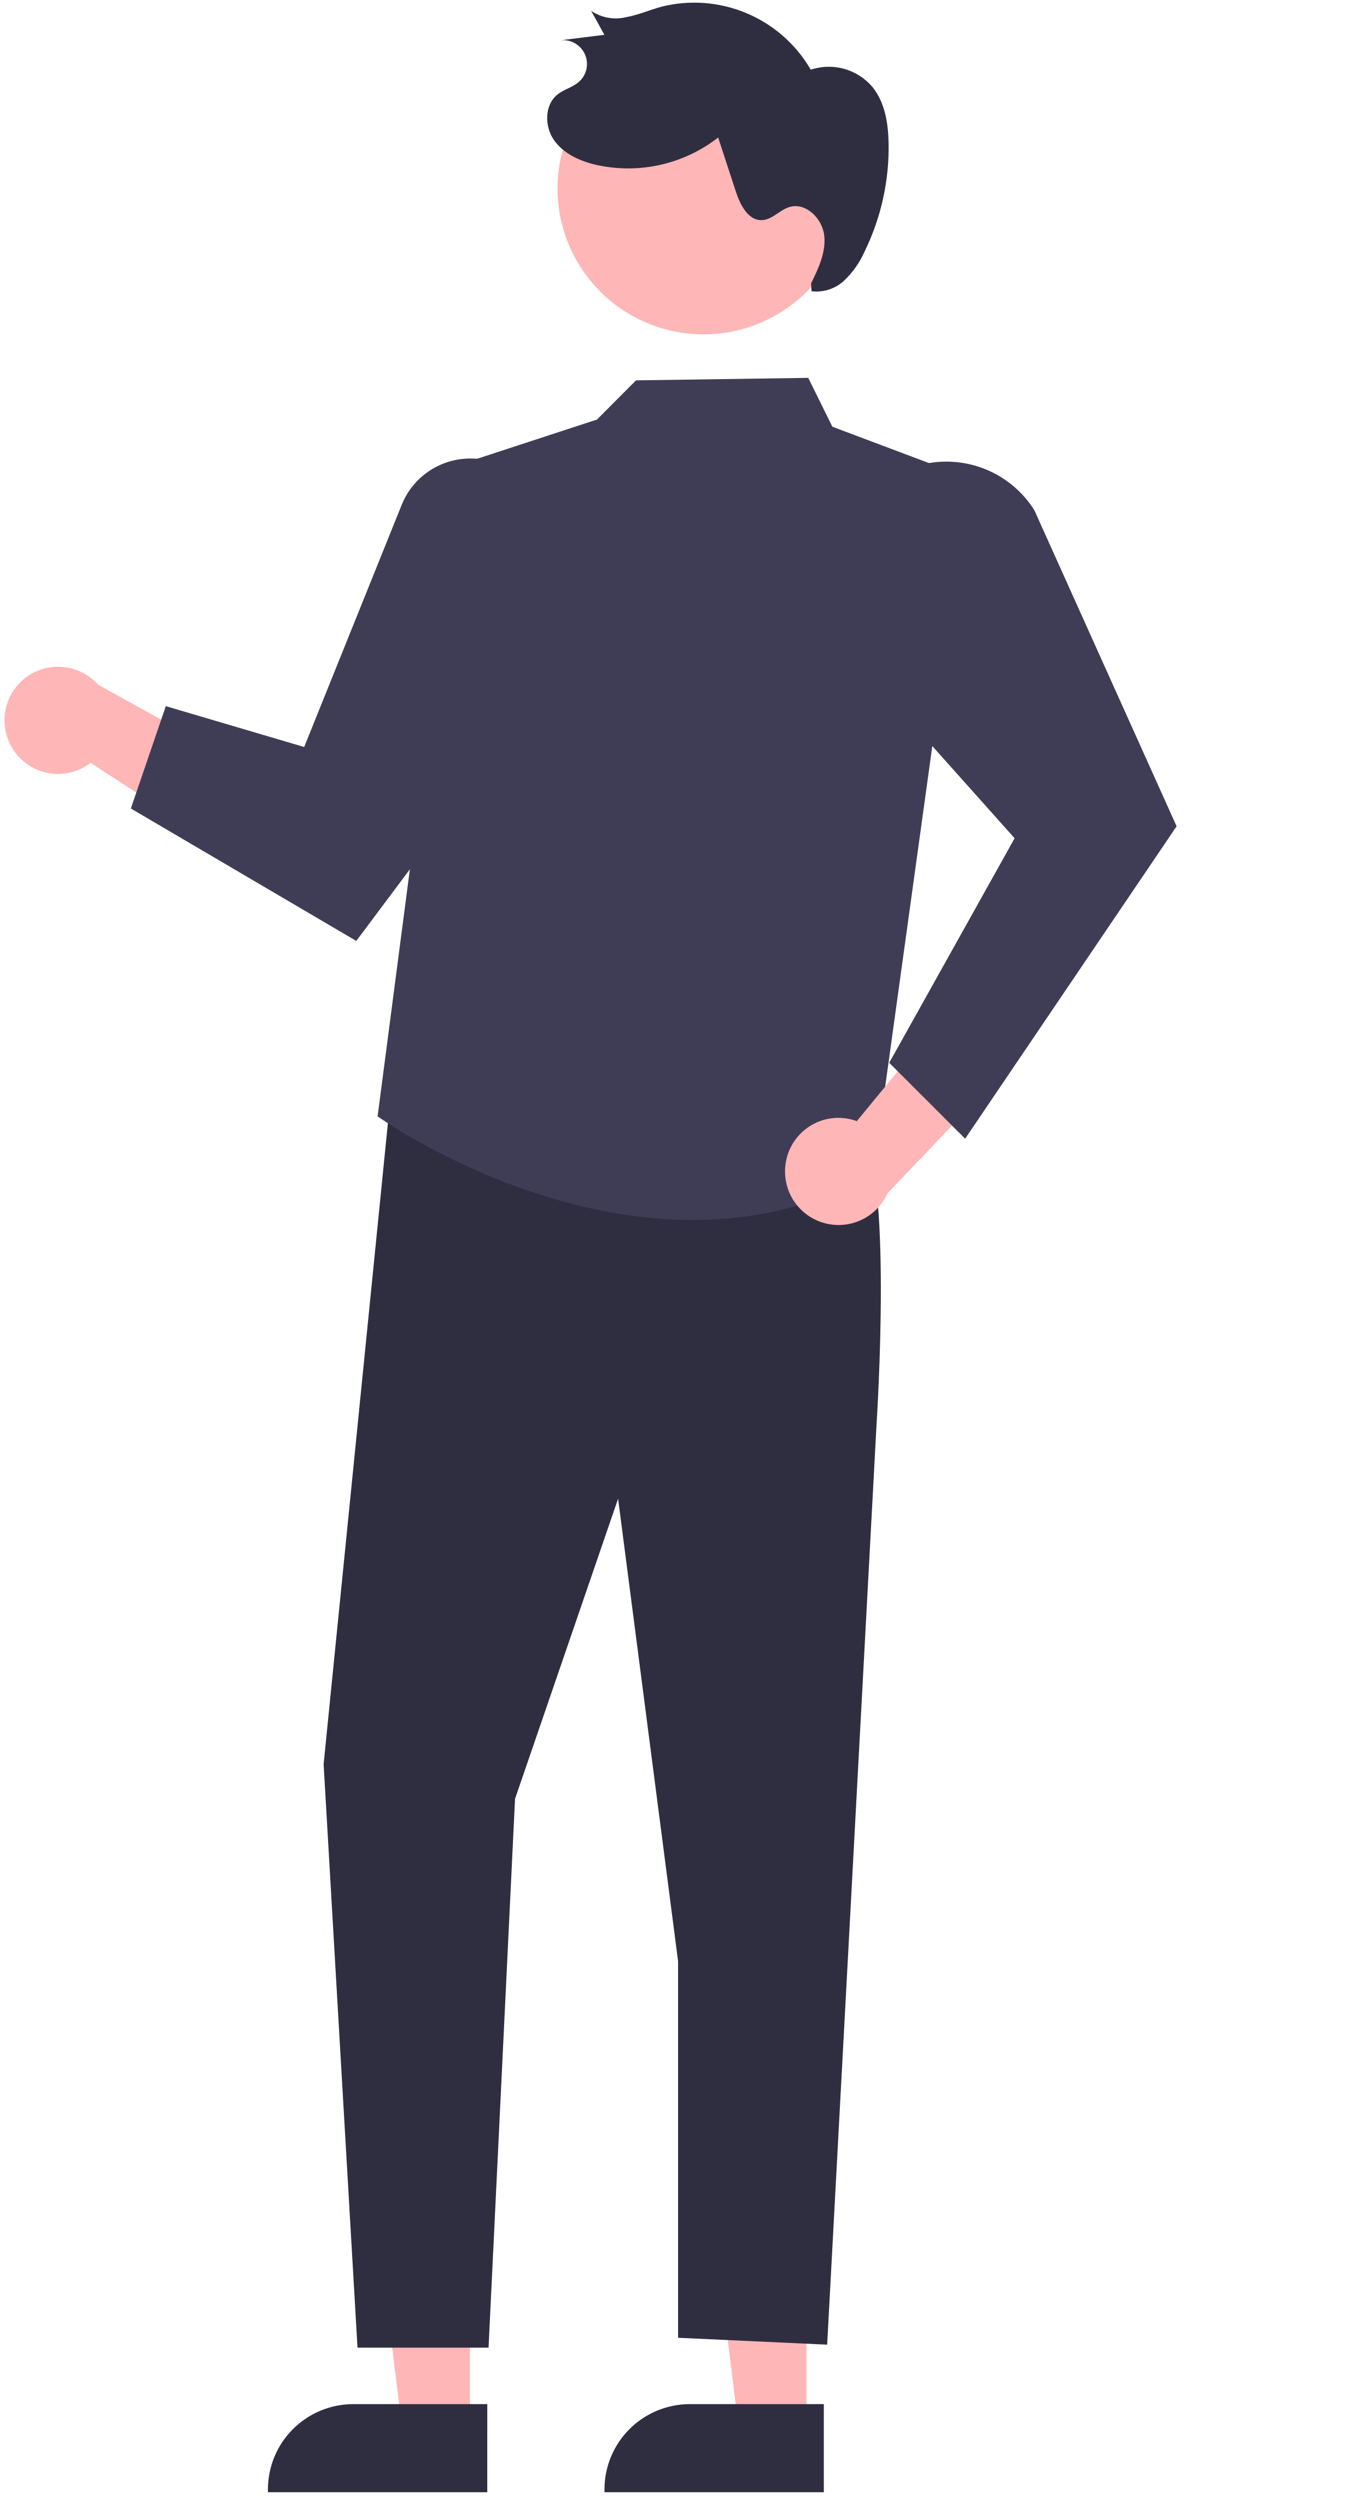 <svg width="273" height="499" viewBox="0 0 273 499" fill="none" xmlns="http://www.w3.org/2000/svg">
<path d="M2.152 148.792C2.873 150.168 3.888 151.37 5.124 152.313C6.361 153.255 7.789 153.916 9.309 154.247C10.828 154.578 12.402 154.573 13.92 154.231C15.437 153.889 16.861 153.219 18.091 152.268L49.757 172.906L49.66 153.279L19.605 136.69C17.868 134.732 15.473 133.478 12.873 133.166C10.273 132.854 7.648 133.506 5.497 134.997C3.346 136.489 1.817 138.717 1.2 141.259C0.584 143.802 0.922 146.482 2.152 148.792L2.152 148.792Z" fill="#FFB6B6"/>
<path d="M161.057 484.336H147.472L141.008 431.991L161.059 431.992L161.057 484.336Z" fill="#FFB6B6"/>
<path d="M164.522 497.491L120.717 497.49V496.936C120.717 492.419 122.514 488.087 125.711 484.893C128.909 481.699 133.245 479.905 137.767 479.905H137.768L164.523 479.906L164.522 497.491Z" fill="#2F2E41"/>
<path d="M93.846 484.336H80.261L73.798 431.991L93.848 431.992L93.846 484.336Z" fill="#FFB6B6"/>
<path d="M97.311 497.491L53.506 497.49V496.936C53.506 492.419 55.303 488.087 58.5 484.893C61.698 481.699 66.034 479.905 70.556 479.905H70.557L97.312 479.906L97.311 497.491Z" fill="#2F2E41"/>
<path d="M78.165 217.227L64.628 352.164L71.397 468.637H97.567L102.857 359.076L123.438 299.167L135.418 391.49V466.66L165.19 468.036L175.071 283.987C175.071 283.987 178.427 232.508 171.73 226.201C165.033 219.893 78.165 217.227 78.165 217.227Z" fill="#2F2E41"/>
<path d="M193.587 95.469L166.228 85.18L161.412 75.427L127.016 75.926L119.224 83.747L92.439 92.511L75.409 222.844C75.409 222.844 127.829 260.268 174.36 234.411L193.587 95.469Z" fill="#3F3D56"/>
<path d="M26.133 161.389L71.152 187.829L108.665 137.705V106.265C108.667 103.359 107.808 100.518 106.194 98.1C104.705 95.866 102.634 94.081 100.205 92.936C97.775 91.791 95.079 91.331 92.406 91.605C89.734 91.879 87.188 92.877 85.041 94.491C82.895 96.105 81.231 98.273 80.228 100.762L60.746 149.116L33.114 140.96L26.133 161.389Z" fill="#3F3D56"/>
<path d="M156.955 231.9C157.229 230.37 157.835 228.919 158.731 227.649C159.627 226.379 160.791 225.321 162.141 224.549C163.49 223.776 164.993 223.309 166.543 223.18C168.093 223.051 169.653 223.263 171.112 223.801L195.108 194.613L200.919 213.362L177.241 238.205C176.174 240.593 174.266 242.508 171.88 243.586C169.494 244.664 166.795 244.83 164.295 244.053C161.794 243.276 159.666 241.61 158.313 239.37C156.96 237.13 156.477 234.472 156.955 231.9L156.955 231.9Z" fill="#FFB6B6"/>
<path d="M192.747 227.304L177.583 212.155L202.626 167.331L166.305 126.665L168.402 110.258C168.884 106.481 170.399 102.91 172.779 99.936C174.849 97.35 177.508 95.296 180.535 93.948C183.562 92.599 186.868 91.993 190.178 92.182C193.487 92.371 196.702 93.349 199.556 95.034C202.409 96.718 204.817 99.061 206.578 101.866L234.977 164.943L234.835 165.153L192.747 227.304Z" fill="#3F3D56"/>
<path d="M169.4 41.566C168.351 49.217 164.303 56.138 158.148 60.809C151.993 65.48 144.233 67.519 136.573 66.478C128.913 65.436 121.981 61.4 117.299 55.255C112.617 49.111 110.569 41.361 111.605 33.709L111.661 33.295C112.869 25.746 117 18.973 123.162 14.439C129.324 9.904 137.023 7.971 144.599 9.056C152.175 10.142 159.021 14.158 163.658 20.24C168.296 26.322 170.355 33.981 169.391 41.565L169.4 41.566Z" fill="#FFB6B6"/>
<path d="M161.977 56.572C163.475 53.533 165.014 50.27 164.593 46.909C164.172 43.548 160.872 40.335 157.632 41.334C155.694 41.931 154.23 43.843 152.205 43.94C149.418 44.075 147.82 40.889 146.953 38.24L143.42 27.452C140.027 30.093 136.093 31.953 131.898 32.9C127.703 33.847 123.35 33.857 119.151 32.93C115.871 32.181 112.557 30.72 110.633 27.963C108.709 25.206 108.72 20.928 111.359 18.843C112.653 17.821 114.376 17.433 115.612 16.342C116.379 15.665 116.908 14.76 117.12 13.759C117.332 12.759 117.216 11.717 116.789 10.788C116.362 9.859 115.647 9.092 114.75 8.6C113.853 8.108 112.821 7.918 111.807 8.058L120.702 6.947L118.052 2.159C119.059 2.844 120.199 3.311 121.397 3.531C122.596 3.75 123.827 3.718 125.012 3.435C127.405 3.004 129.659 2.02 132.001 1.363C137.675 -0.084 143.668 0.358 149.068 2.623C154.468 4.889 158.981 8.853 161.919 13.914C164.108 13.183 166.468 13.135 168.685 13.774C170.902 14.414 172.872 15.711 174.335 17.494C176.716 20.514 177.363 24.542 177.456 28.385C177.629 35.961 175.975 43.468 172.634 50.271C171.676 52.432 170.299 54.383 168.584 56.011C167.72 56.818 166.69 57.426 165.566 57.793C164.442 58.161 163.251 58.278 162.077 58.136" fill="#2F2E41"/>
</svg>
